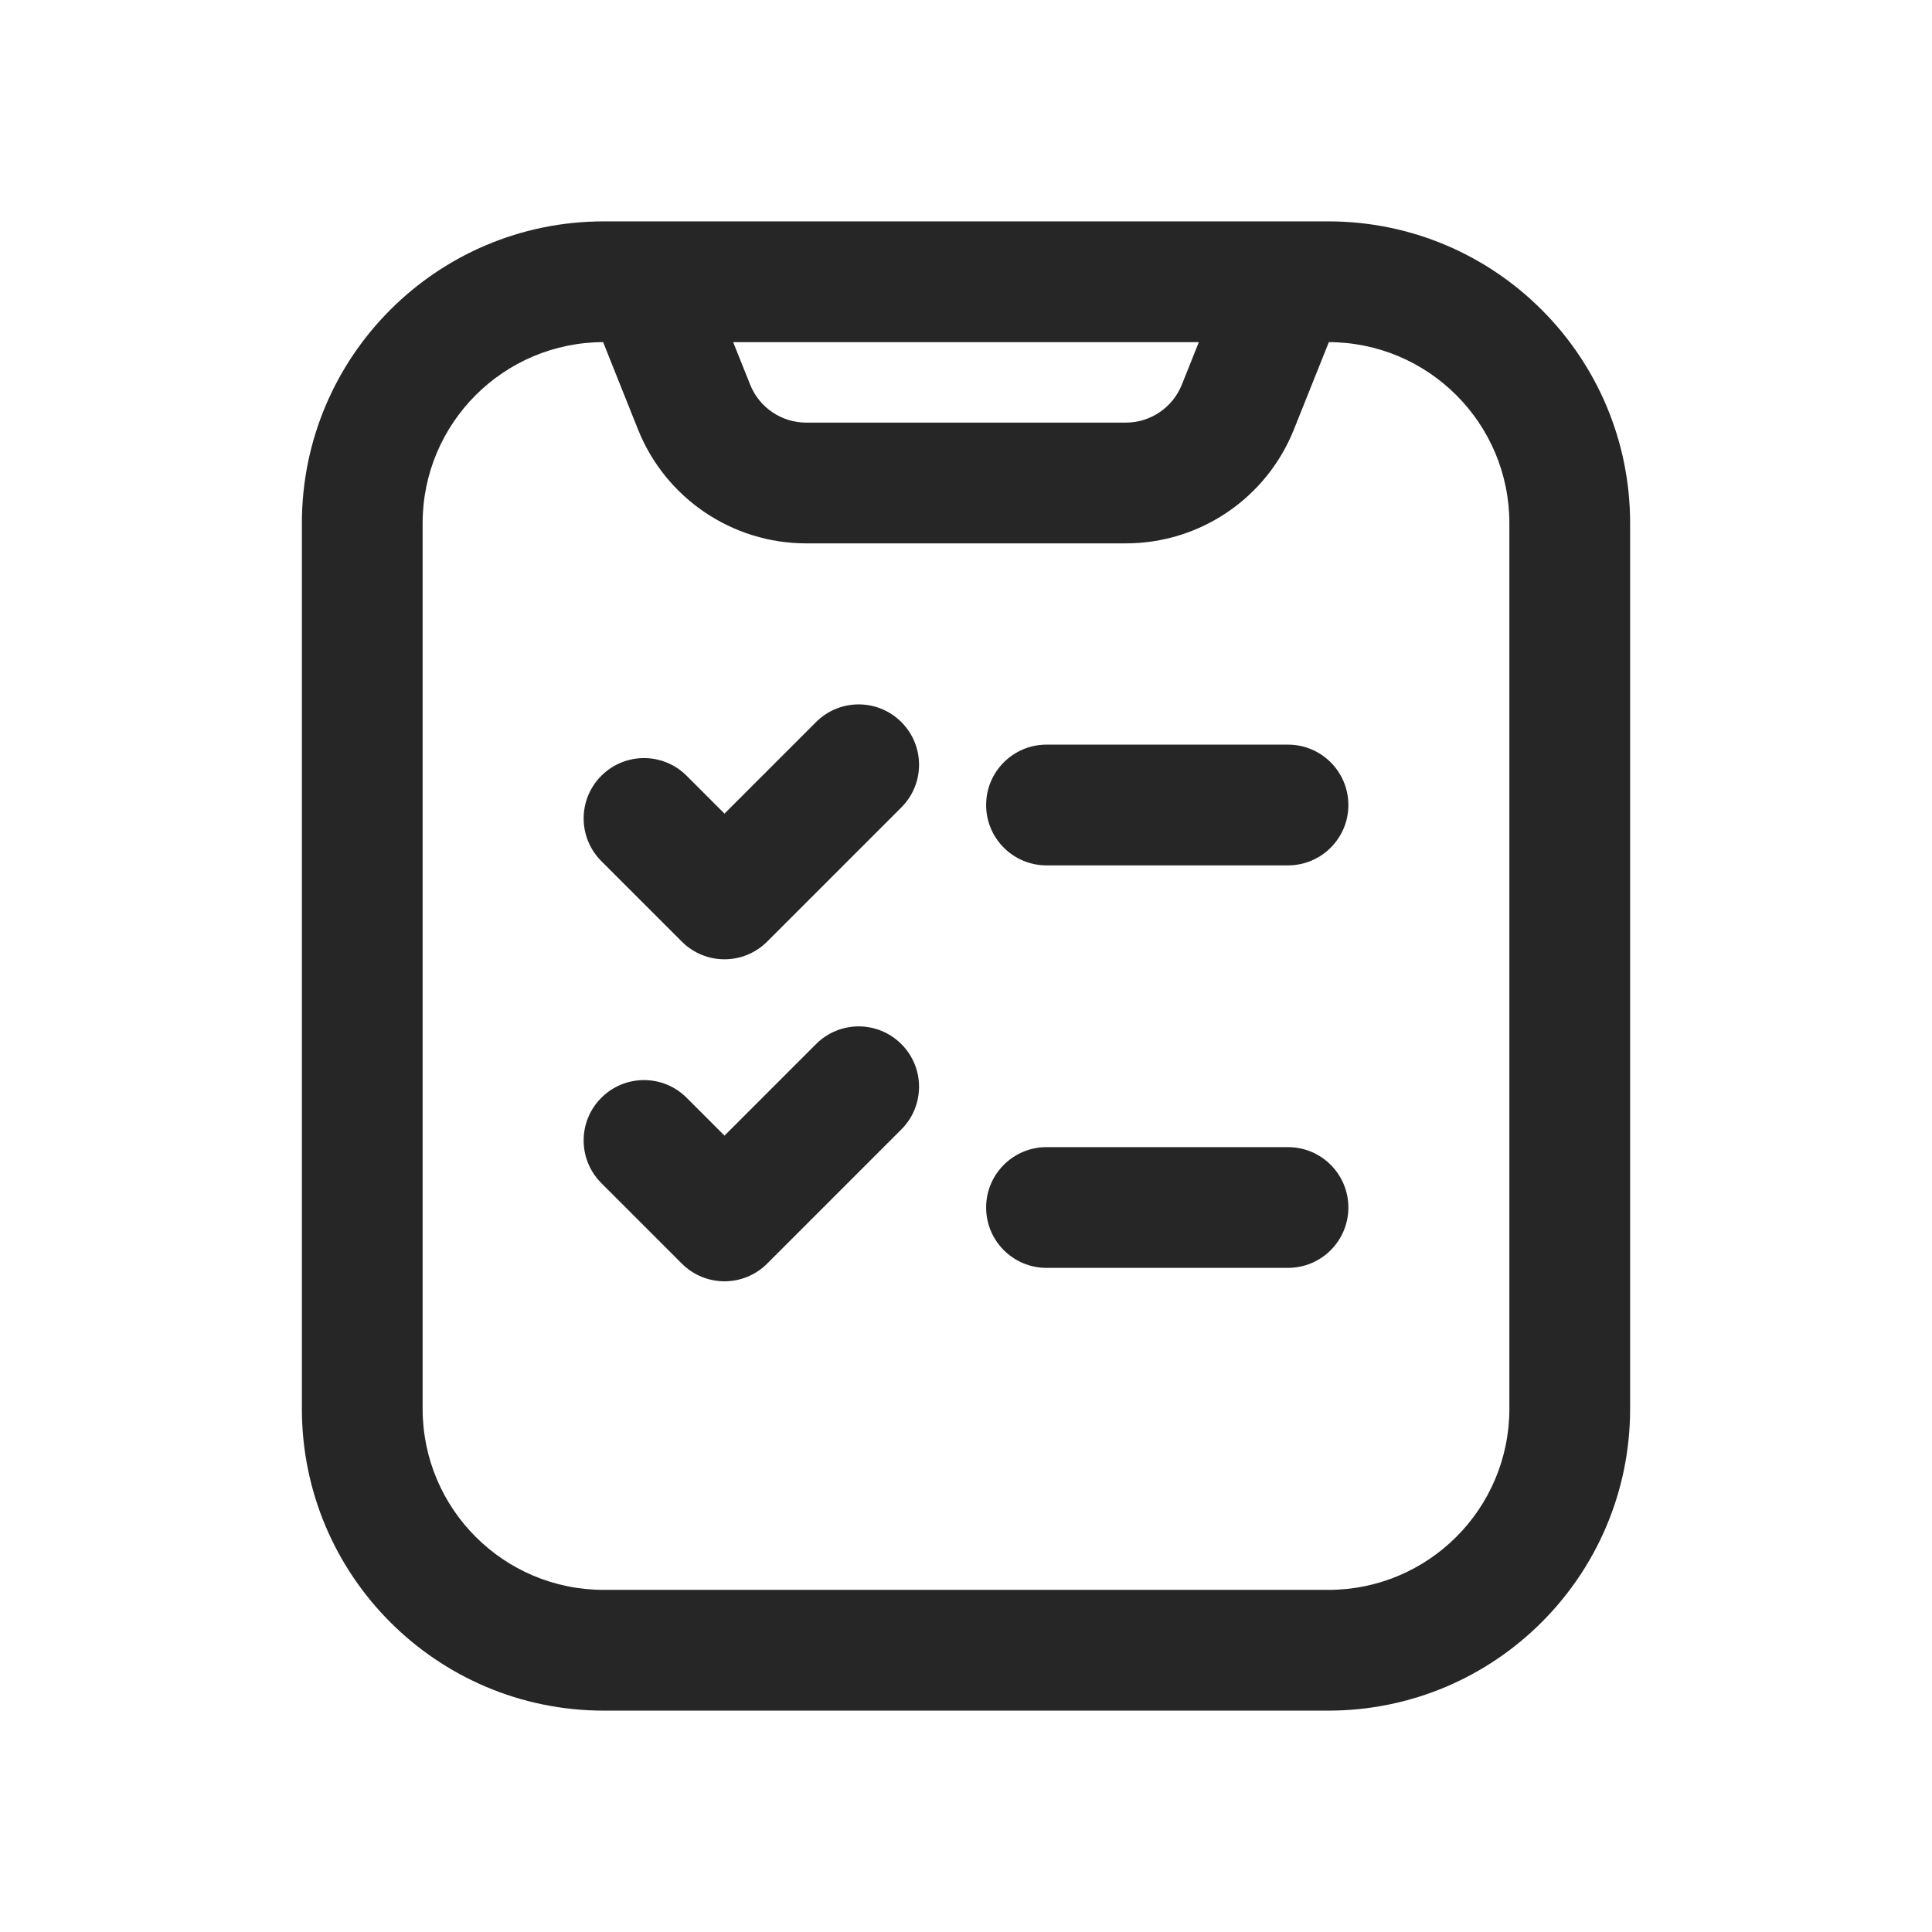 <svg width="24" height="24" viewBox="0 0 24 24" fill="none" xmlns="http://www.w3.org/2000/svg">
<path d="M11.197 10.03C11.49 9.737 11.49 9.263 11.197 8.97C10.904 8.677 10.43 8.677 10.137 8.97L11.197 10.03ZM9 11.167L8.47 11.697C8.763 11.99 9.237 11.99 9.53 11.697L9 11.167ZM8.53 9.637C8.237 9.344 7.763 9.344 7.47 9.637C7.177 9.93 7.177 10.404 7.47 10.697L8.53 9.637ZM13 9.25C12.586 9.25 12.25 9.586 12.25 10C12.25 10.414 12.586 10.75 13 10.75V9.25ZM16 10.75C16.414 10.75 16.75 10.414 16.75 10C16.75 9.586 16.414 9.25 16 9.25V10.75ZM11.197 14.03C11.49 13.737 11.49 13.263 11.197 12.97C10.904 12.677 10.43 12.677 10.137 12.97L11.197 14.03ZM9 15.167L8.47 15.697C8.763 15.99 9.237 15.99 9.53 15.697L9 15.167ZM8.53 13.637C8.237 13.344 7.763 13.344 7.47 13.637C7.177 13.93 7.177 14.404 7.47 14.697L8.53 13.637ZM13 14.25C12.586 14.25 12.25 14.586 12.25 15C12.25 15.414 12.586 15.75 13 15.75V14.25ZM16 15.75C16.414 15.75 16.75 15.414 16.75 15C16.75 14.586 16.414 14.25 16 14.25V15.75ZM15.377 5.057L16.073 5.336V5.336L15.377 5.057ZM8.623 5.057L7.926 5.336V5.336L8.623 5.057ZM18.75 6.5V17.5H20.25V6.5H18.75ZM16.5 19.75H7.5V21.25H16.5V19.75ZM5.25 17.5V6.5H3.75V17.5H5.25ZM16.5 2.75H7.5V4.25H16.5V2.75ZM7.5 19.75C6.257 19.75 5.25 18.743 5.25 17.5H3.75C3.75 19.571 5.429 21.25 7.5 21.25V19.75ZM18.75 17.5C18.75 18.743 17.743 19.75 16.5 19.75V21.25C18.571 21.25 20.25 19.571 20.25 17.5H18.75ZM20.25 6.5C20.25 4.429 18.571 2.75 16.5 2.75V4.25C17.743 4.25 18.75 5.257 18.75 6.5H20.25ZM5.25 6.5C5.25 5.257 6.257 4.25 7.5 4.25V2.75C5.429 2.75 3.75 4.429 3.75 6.5H5.25ZM10.137 8.97L8.47 10.637L9.53 11.697L11.197 10.03L10.137 8.97ZM9.53 10.637L8.53 9.637L7.47 10.697L8.47 11.697L9.53 10.637ZM13 10.75H16V9.25H13V10.75ZM10.137 12.97L8.47 14.637L9.53 15.697L11.197 14.03L10.137 12.97ZM9.53 14.637L8.53 13.637L7.47 14.697L8.47 15.697L9.53 14.637ZM13 15.75H16V14.25H13V15.75ZM15.304 3.221L14.681 4.779L16.073 5.336L16.696 3.779L15.304 3.221ZM13.985 5.25H10.015V6.75H13.985V5.25ZM9.319 4.779L8.696 3.221L7.304 3.779L7.926 5.336L9.319 4.779ZM10.015 5.25C9.709 5.25 9.433 5.063 9.319 4.779L7.926 5.336C8.268 6.19 9.096 6.75 10.015 6.75V5.25ZM14.681 4.779C14.567 5.063 14.291 5.25 13.985 5.25V6.75C14.905 6.75 15.732 6.19 16.073 5.336L14.681 4.779Z" fill="#262626"/>
</svg>
